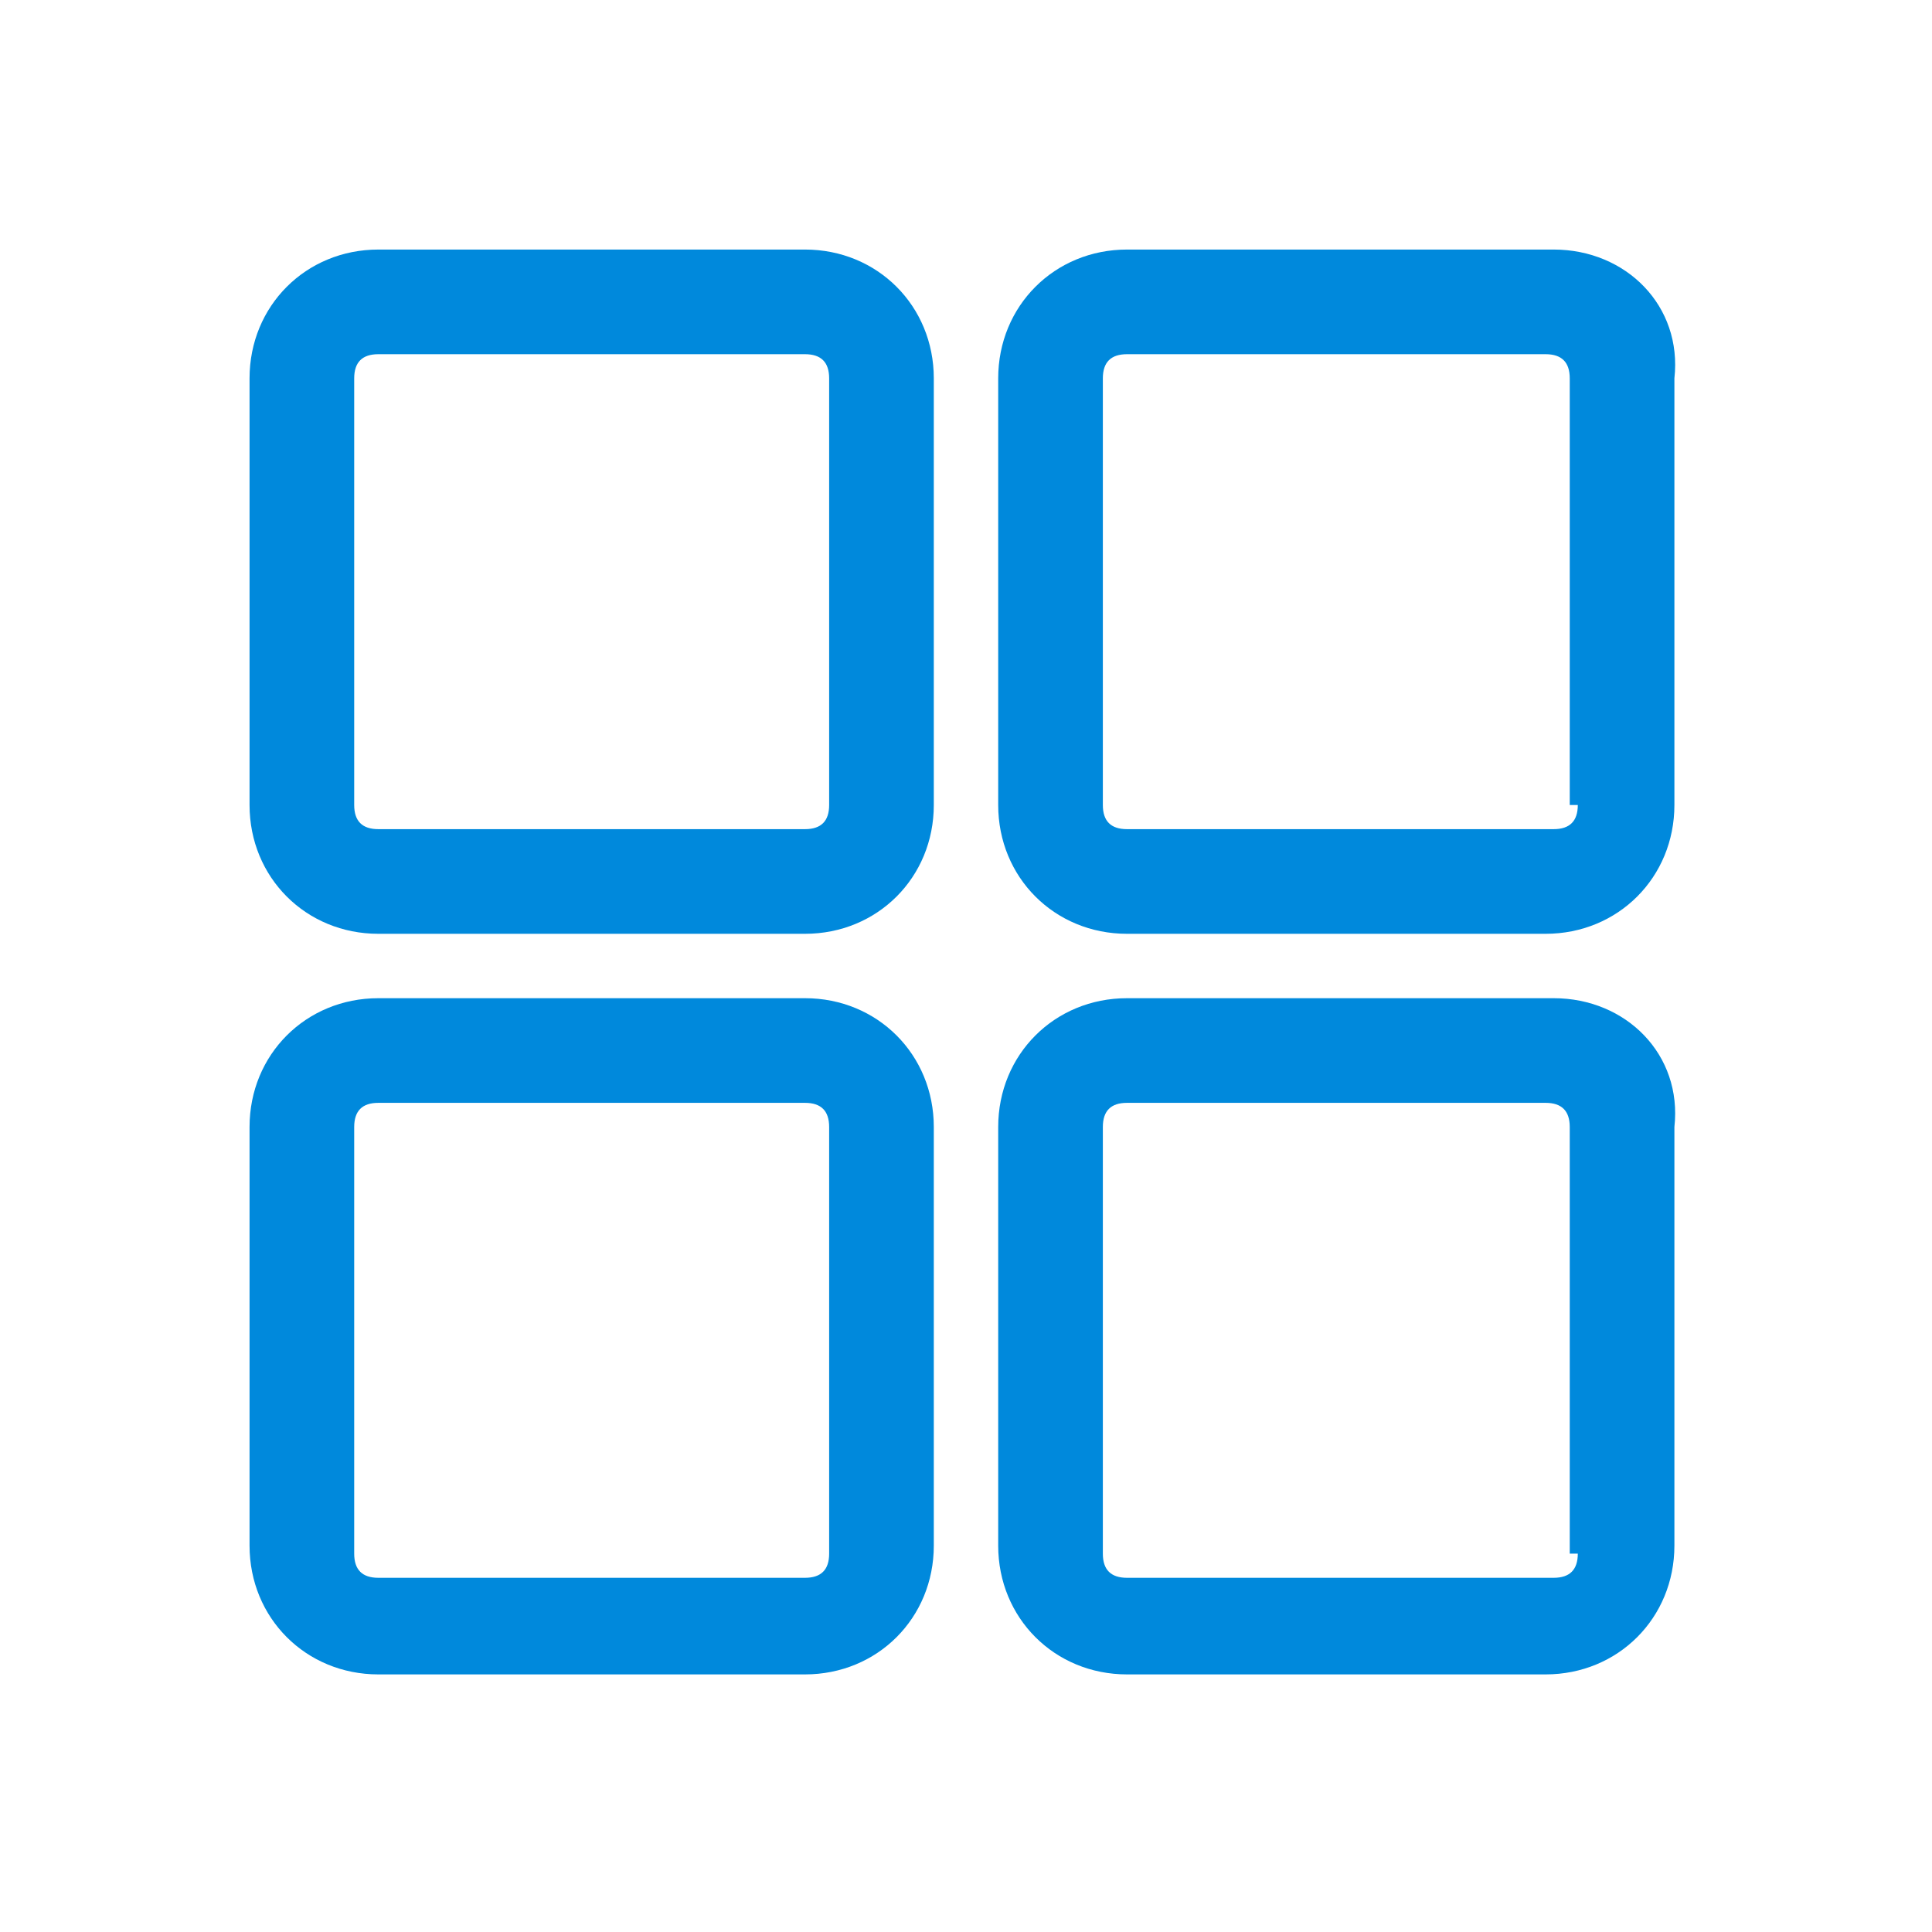 <?xml version="1.0" standalone="no"?><!DOCTYPE svg PUBLIC "-//W3C//DTD SVG 1.1//EN" "http://www.w3.org/Graphics/SVG/1.1/DTD/svg11.dtd"><svg t="1563503982846" class="icon" viewBox="0 0 1024 1024" version="1.1" xmlns="http://www.w3.org/2000/svg" p-id="3636" data-spm-anchor-id="a313x.7781069.0.i10" xmlns:xlink="http://www.w3.org/1999/xlink" width="200" height="200"><defs><style type="text/css"></style></defs><path d="M426.667 132.267H200.533c-38.4 0-68.267 29.867-68.267 68.267V426.667c0 38.4 29.867 68.267 68.267 68.267H426.667c38.4 0 68.267-29.867 68.267-68.267V200.533c0-38.4-29.867-68.267-68.267-68.267z m12.8 294.4c0 8.533-4.267 12.8-12.8 12.8H200.533c-8.533 0-12.8-4.267-12.8-12.8V200.533c0-8.533 4.267-12.8 12.8-12.8H426.667c8.533 0 12.8 4.267 12.8 12.8V426.667zM823.467 132.267H597.333c-38.4 0-68.267 29.867-68.267 68.267V426.667c0 38.4 29.867 68.267 68.267 68.267h221.867c38.4 0 68.267-29.867 68.267-68.267V200.533c4.267-38.4-25.6-68.267-64-68.267z m12.8 294.4c0 8.533-4.267 12.8-12.8 12.8H597.333c-8.533 0-12.8-4.267-12.8-12.8V200.533c0-8.533 4.267-12.8 12.8-12.8h221.867c8.533 0 12.8 4.267 12.8 12.8V426.667zM426.667 529.067H200.533c-38.4 0-68.267 29.867-68.267 68.267v221.867c0 38.4 29.867 68.267 68.267 68.267H426.667c38.4 0 68.267-29.867 68.267-68.267V597.333c0-38.4-29.867-68.267-68.267-68.267z m12.8 294.4c0 8.533-4.267 12.8-12.8 12.8H200.533c-8.533 0-12.8-4.267-12.8-12.8V597.333c0-8.533 4.267-12.8 12.8-12.8H426.667c8.533 0 12.8 4.267 12.8 12.8v226.133zM823.467 529.067H597.333c-38.4 0-68.267 29.867-68.267 68.267v221.867c0 38.4 29.867 68.267 68.267 68.267h221.867c38.4 0 68.267-29.867 68.267-68.267V597.333c4.267-38.4-25.6-68.267-64-68.267z m12.8 294.4c0 8.533-4.267 12.8-12.8 12.8H597.333c-8.533 0-12.8-4.267-12.8-12.8V597.333c0-8.533 4.267-12.8 12.8-12.8h221.867c8.533 0 12.8 4.267 12.8 12.8v226.133z" fill="#0089dc" p-id="3637"></path></svg>
